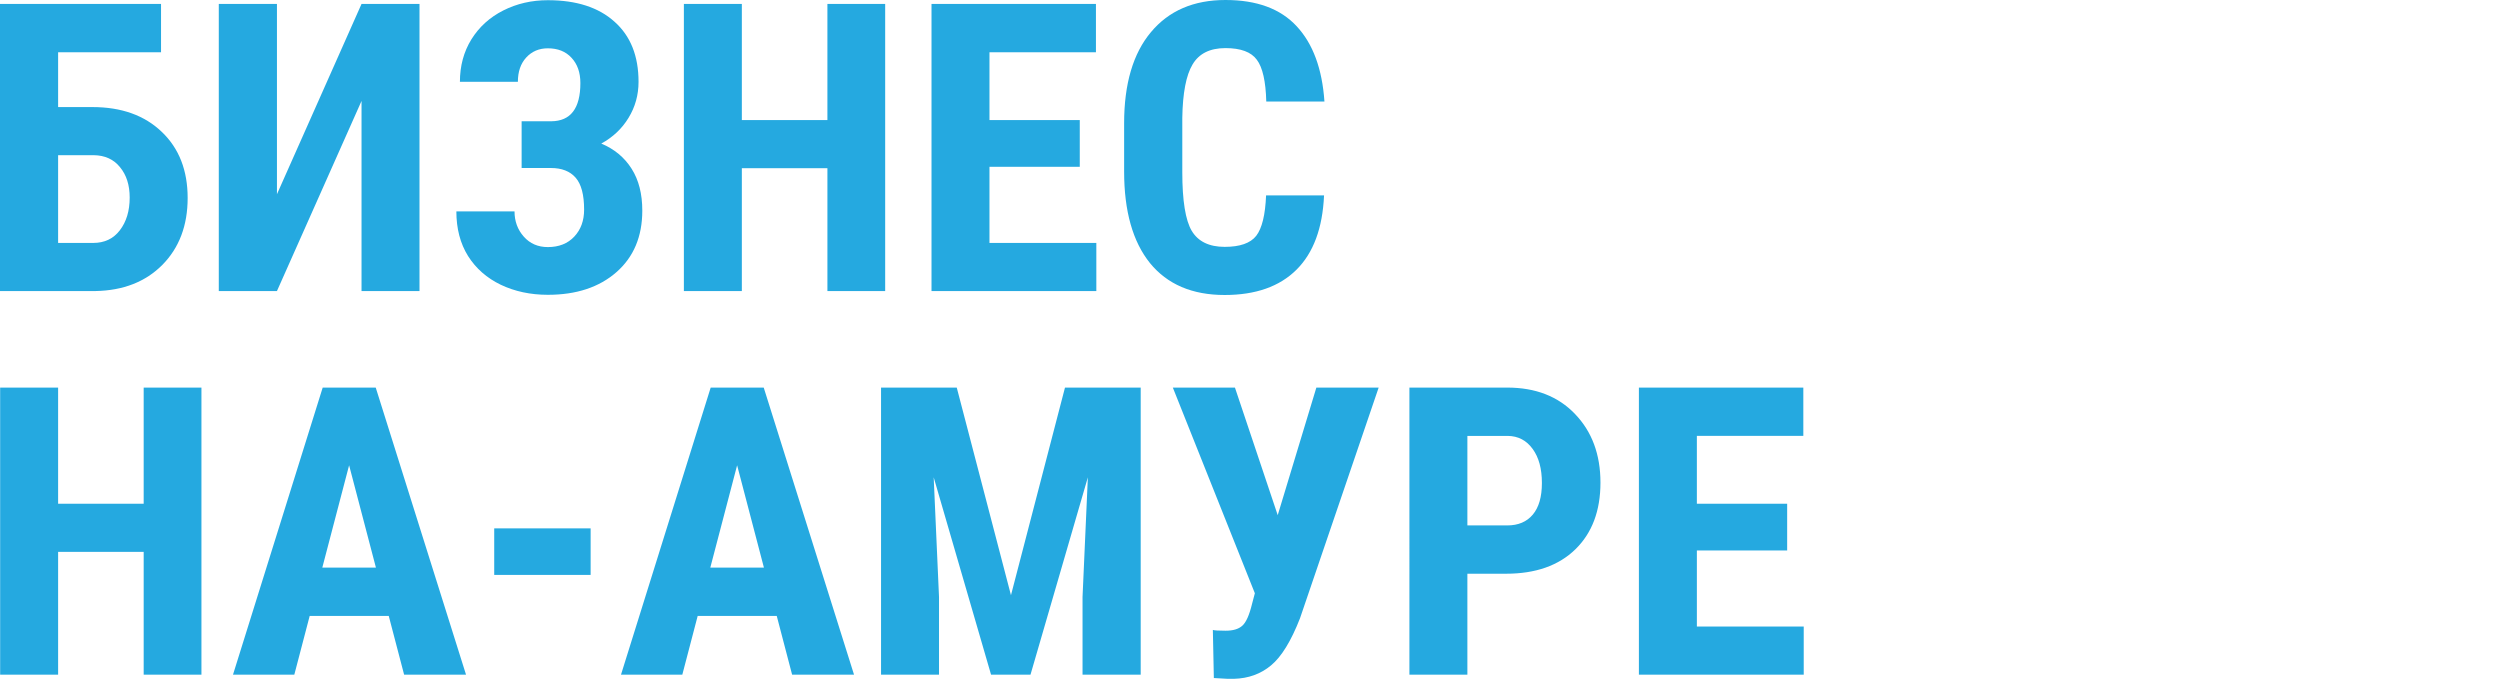 <?xml version="1.0" encoding="UTF-8" standalone="no"?>
<!-- Roman Inozemtsev: https://github.com/mir-one/  -->

<svg
   xmlns:dc="http://purl.org/dc/elements/1.1/"
   xmlns:cc="http://creativecommons.org/ns#"
   xmlns:rdf="http://www.w3.org/1999/02/22-rdf-syntax-ns#"
   xmlns:svg="http://www.w3.org/2000/svg"
   xmlns="http://www.w3.org/2000/svg"
   xmlns:sodipodi="http://sodipodi.sourceforge.net/DTD/sodipodi-0.dtd"
   xmlns:inkscape="http://www.inkscape.org/namespaces/inkscape"
   version="1.1"
   id="Слой_1"
   x="0px"
   y="0px"
   viewBox="0 0 180.58 50.007"
   style="image-rendering:optimizeQuality;shape-rendering:geometricPrecision;text-rendering:geometricPrecision"
   xml:space="preserve"
   sodipodi:docname="topleftlogo_hor.svg"
   width="180.58"
   height="50.007"
   inkscape:version="0.92.2pre0 (973e216, 2017-07-25)"><defs
     id="defs49" /><sodipodi:namedview
     pagecolor="#ffffff"
     bordercolor="#666666"
     borderopacity="1"
     objecttolerance="10"
     gridtolerance="10"
     guidetolerance="10"
     inkscape:pageopacity="0"
     inkscape:pageshadow="2"
     inkscape:window-width="1366"
     inkscape:window-height="696"
     id="namedview47"
     showgrid="false"
     inkscape:zoom="1.3013586"
     inkscape:cx="27.274782"
     inkscape:cy="-28.641008"
     inkscape:window-x="0"
     inkscape:window-y="0"
     inkscape:window-maximized="1"
     inkscape:current-layer="g927" /><style
     type="text/css"
     id="style2">
	.st0{fill:#25A9E0;}
</style><g
     id="g44"
     transform="translate(-1.82,51.681)"><g
       aria-label="КОМСОМОЛЬСК-НА-АМУРЕ"
       transform="translate(39.958,-5.098)"
       style="font-style:normal;font-weight:normal;font-size:40px;line-height:1.25;font-family:sans-serif;letter-spacing:0px;word-spacing:0px;fill:#25a9e0;fill-opacity:1;stroke:none"
       id="flowRoot858"><g
         id="g927"
         transform="matrix(0.657,0,0,0.79,-9.075,-42.641)"><g
           id="g904"
           transform="matrix(0.729,0,0,0.729,-11.987,15.265)"><path
             d="m -19.952,-21.23 h -15.521 v 6.875 h 5.174 q 6.571,0 10.466,3.116 3.895,3.091 3.895,8.285 0,5.169 -3.806,8.384 -3.806,3.19 -10.08,3.289 H -44.245 V -27.289 H -19.952 Z M -35.473,-8.32 V 2.685 h 5.293 q 2.557,0 4.014,-1.583 1.487,-1.608 1.487,-4.105 0,-2.349 -1.457,-3.809 -1.427,-1.484 -3.984,-1.509 z"
             id="path847"
             inkscape:connector-curvature="0"
             style="font-style:normal;font-variant:normal;font-weight:bold;font-stretch:normal;font-size:medium;line-height:1.25;font-family:'Roboto Condensed';-inkscape-font-specification:'Roboto Condensed, Bold';letter-spacing:0px;word-spacing:0px;fill:#25a9e0;fill-opacity:1;stroke:none;stroke-width:1.388" /><path
             d="M 10.286,-27.289 H 19.028 V 8.719 H 10.286 V -15.122 L -2.469,8.719 H -11.241 V -27.289 h 8.771 v 23.865 z"
             id="path849"
             inkscape:connector-curvature="0"
             style="font-style:normal;font-variant:normal;font-weight:bold;font-stretch:normal;font-size:medium;line-height:1.25;font-family:'Roboto Condensed';-inkscape-font-specification:'Roboto Condensed, Bold';letter-spacing:0px;word-spacing:0px;fill:#25a9e0;fill-opacity:1;stroke:none;stroke-width:1.388" /><path
             d="m 43.291,-17.372 q 0,-1.978 -1.338,-3.166 -1.308,-1.187 -3.568,-1.187 -1.992,0 -3.271,1.162 -1.249,1.138 -1.249,3.042 h -8.742 q 0,-2.992 1.725,-5.317 1.754,-2.349 4.817,-3.635 3.063,-1.286 6.72,-1.286 6.452,0 10.05,2.696 3.627,2.671 3.627,7.543 0,2.473 -1.516,4.526 -1.487,2.028 -4.103,3.215 2.973,1.039 4.579,3.166 1.606,2.102 1.606,5.243 0,4.872 -3.895,7.716 -3.895,2.844 -10.347,2.844 -3.925,0 -7.106,-1.261 Q 28.127,6.667 26.343,4.317 24.588,1.968 24.588,-1.272 h 8.771 q 0,1.855 1.397,3.166 1.397,1.311 3.627,1.311 2.498,0 3.984,-1.311 1.487,-1.311 1.487,-3.388 0,-2.795 -1.279,-4.006 -1.279,-1.212 -3.717,-1.212 H 34.43 V -12.574 h 4.46 q 4.401,-0.025 4.401,-4.798 z"
             id="path851"
             inkscape:connector-curvature="0"
             style="font-style:normal;font-variant:normal;font-weight:bold;font-stretch:normal;font-size:medium;line-height:1.25;font-family:'Roboto Condensed';-inkscape-font-specification:'Roboto Condensed, Bold';letter-spacing:0px;word-spacing:0px;fill:#25a9e0;fill-opacity:1;stroke:none;stroke-width:1.388" /><path
             d="M 89.258,8.719 H 80.547 V -6.688 H 67.642 V 8.719 h -8.742 V -27.289 h 8.742 v 14.567 h 12.904 v -14.567 h 8.712 z"
             id="path853"
             inkscape:connector-curvature="0"
             style="font-style:normal;font-variant:normal;font-weight:bold;font-stretch:normal;font-size:medium;line-height:1.25;font-family:'Roboto Condensed';-inkscape-font-specification:'Roboto Condensed, Bold';letter-spacing:0px;word-spacing:0px;fill:#25a9e0;fill-opacity:1;stroke:none;stroke-width:1.388" /><path
             d="m 118.605,-6.861 h -13.618 v 9.546 h 16.116 V 8.719 H 96.246 V -27.289 h 24.798 v 6.059 h -16.056 v 8.507 h 13.618 z"
             id="path855"
             inkscape:connector-curvature="0"
             style="font-style:normal;font-variant:normal;font-weight:bold;font-stretch:normal;font-size:medium;line-height:1.25;font-family:'Roboto Condensed';-inkscape-font-specification:'Roboto Condensed, Bold';letter-spacing:0px;word-spacing:0px;fill:#25a9e0;fill-opacity:1;stroke:none;stroke-width:1.388" /><path
             d="m 155.445,-3.275 q -0.327,6.158 -4.163,9.324 -3.836,3.166 -10.823,3.166 -7.344,0 -11.269,-4.006 Q 125.295,1.176 125.295,-6.268 V -12.327 q 0,-7.419 4.044,-11.426 4.044,-4.031 11.239,-4.031 7.077,0 10.734,3.289 3.687,3.289 4.192,9.447 h -8.771 q -0.119,-3.809 -1.427,-5.243 -1.279,-1.459 -4.728,-1.459 -3.509,0 -4.965,2.053 -1.457,2.028 -1.546,6.702 v 6.801 q 0,5.367 1.427,7.37 1.457,2.003 4.965,2.003 3.449,0 4.757,-1.385 1.308,-1.41 1.487,-5.07 z"
             id="path857"
             inkscape:connector-curvature="0"
             style="font-style:normal;font-variant:normal;font-weight:bold;font-stretch:normal;font-size:medium;line-height:1.25;font-family:'Roboto Condensed';-inkscape-font-specification:'Roboto Condensed, Bold';letter-spacing:0px;word-spacing:0px;fill:#25a9e0;fill-opacity:1;stroke:none;stroke-width:1.388" /><path
             d="m -13.857,56.836 h -8.712 V 41.428 h -12.904 v 15.407 h -8.742 V 20.827 h 8.742 v 14.567 h 12.904 V 20.827 h 8.712 z"
             id="path859"
             inkscape:connector-curvature="0"
             style="font-style:normal;font-variant:normal;font-weight:bold;font-stretch:normal;font-size:medium;line-height:1.25;font-family:'Roboto Condensed';-inkscape-font-specification:'Roboto Condensed, Bold';letter-spacing:0px;word-spacing:0px;fill:#25a9e0;fill-opacity:1;stroke:none;stroke-width:1.388" /><path
             d="M 14.39,49.466 H 2.467 l -2.319,7.37 H -9.1 L 4.429,20.827 H 12.427 L 26.045,56.836 H 16.709 Z M 4.37,43.407 H 12.457 L 8.413,30.572 Z"
             id="path861"
             inkscape:connector-curvature="0"
             style="font-style:normal;font-variant:normal;font-weight:bold;font-stretch:normal;font-size:medium;line-height:1.25;font-family:'Roboto Condensed';-inkscape-font-specification:'Roboto Condensed, Bold';letter-spacing:0px;word-spacing:0px;fill:#25a9e0;fill-opacity:1;stroke:none;stroke-width:1.388" /><path
             d="M 44.837,44.322 H 30.297 v -5.837 h 14.54 z"
             id="path863"
             inkscape:connector-curvature="0"
             style="font-style:normal;font-variant:normal;font-weight:bold;font-stretch:normal;font-size:medium;line-height:1.25;font-family:'Roboto Condensed';-inkscape-font-specification:'Roboto Condensed, Bold';letter-spacing:0px;word-spacing:0px;fill:#25a9e0;fill-opacity:1;stroke:none;stroke-width:1.388" /><path
             d="M 72.905,49.466 H 60.982 l -2.319,7.37 H 49.416 L 62.944,20.827 h 7.998 L 84.561,56.836 H 75.224 Z M 62.885,43.407 h 8.087 L 66.929,30.572 Z"
             id="path865"
             inkscape:connector-curvature="0"
             style="font-style:normal;font-variant:normal;font-weight:bold;font-stretch:normal;font-size:medium;line-height:1.25;font-family:'Roboto Condensed';-inkscape-font-specification:'Roboto Condensed, Bold';letter-spacing:0px;word-spacing:0px;fill:#25a9e0;fill-opacity:1;stroke:none;stroke-width:1.388" /><path
             d="m 100.052,20.827 8.177,26.042 8.147,-26.042 h 11.418 v 36.008 h -8.771 v -9.744 l 0.803,-15.012 -8.652,24.756 h -5.947 l -8.652,-24.756 0.803,15.012 v 9.744 h -8.742 V 20.827 Z"
             id="path867"
             inkscape:connector-curvature="0"
             style="font-style:normal;font-variant:normal;font-weight:bold;font-stretch:normal;font-size:medium;line-height:1.25;font-family:'Roboto Condensed';-inkscape-font-specification:'Roboto Condensed, Bold';letter-spacing:0px;word-spacing:0px;fill:#25a9e0;fill-opacity:1;stroke:none;stroke-width:1.388" /><path
             d="m 148.458,36.828 5.828,-16.001 h 9.396 l -11.864,28.935 q -2.022,4.303 -4.371,5.911 -2.319,1.608 -5.59,1.682 h -0.951 l -2.081,-0.099 -0.149,-6.034 q 0.297,0.099 1.933,0.099 1.665,0 2.498,-0.618 0.862,-0.618 1.487,-2.77 l 0.416,-1.311 -12.369,-25.794 h 9.366 z"
             id="path869"
             inkscape:connector-curvature="0"
             style="font-style:normal;font-variant:normal;font-weight:bold;font-stretch:normal;font-size:medium;line-height:1.25;font-family:'Roboto Condensed';-inkscape-font-specification:'Roboto Condensed, Bold';letter-spacing:0px;word-spacing:0px;fill:#25a9e0;fill-opacity:1;stroke:none;stroke-width:1.388" /><path
             d="m 177.061,44.174 v 12.662 h -8.742 V 20.827 h 14.748 q 6.422,0 10.228,3.314 3.836,3.314 3.836,8.606 0,5.292 -3.776,8.359 -3.776,3.067 -10.466,3.067 z m 0,-6.059 h 6.006 q 2.498,0 3.865,-1.36 1.368,-1.36 1.368,-3.957 0,-2.696 -1.397,-4.278 -1.397,-1.608 -3.746,-1.632 h -6.095 z"
             id="path871"
             inkscape:connector-curvature="0"
             style="font-style:normal;font-variant:normal;font-weight:bold;font-stretch:normal;font-size:medium;line-height:1.25;font-family:'Roboto Condensed';-inkscape-font-specification:'Roboto Condensed, Bold';letter-spacing:0px;word-spacing:0px;fill:#25a9e0;fill-opacity:1;stroke:none;stroke-width:1.388" /><path
             d="m 225.289,41.255 h -13.618 v 9.546 h 16.116 v 6.034 H 202.929 V 20.827 h 24.798 v 6.059 h -16.056 v 8.507 h 13.618 z"
             id="path873"
             inkscape:connector-curvature="0"
             style="font-style:normal;font-variant:normal;font-weight:bold;font-stretch:normal;font-size:medium;line-height:1.25;font-family:'Roboto Condensed';-inkscape-font-specification:'Roboto Condensed, Bold';letter-spacing:0px;word-spacing:0px;fill:#25a9e0;fill-opacity:1;stroke:none;stroke-width:1.388" /></g></g></g></g></svg>